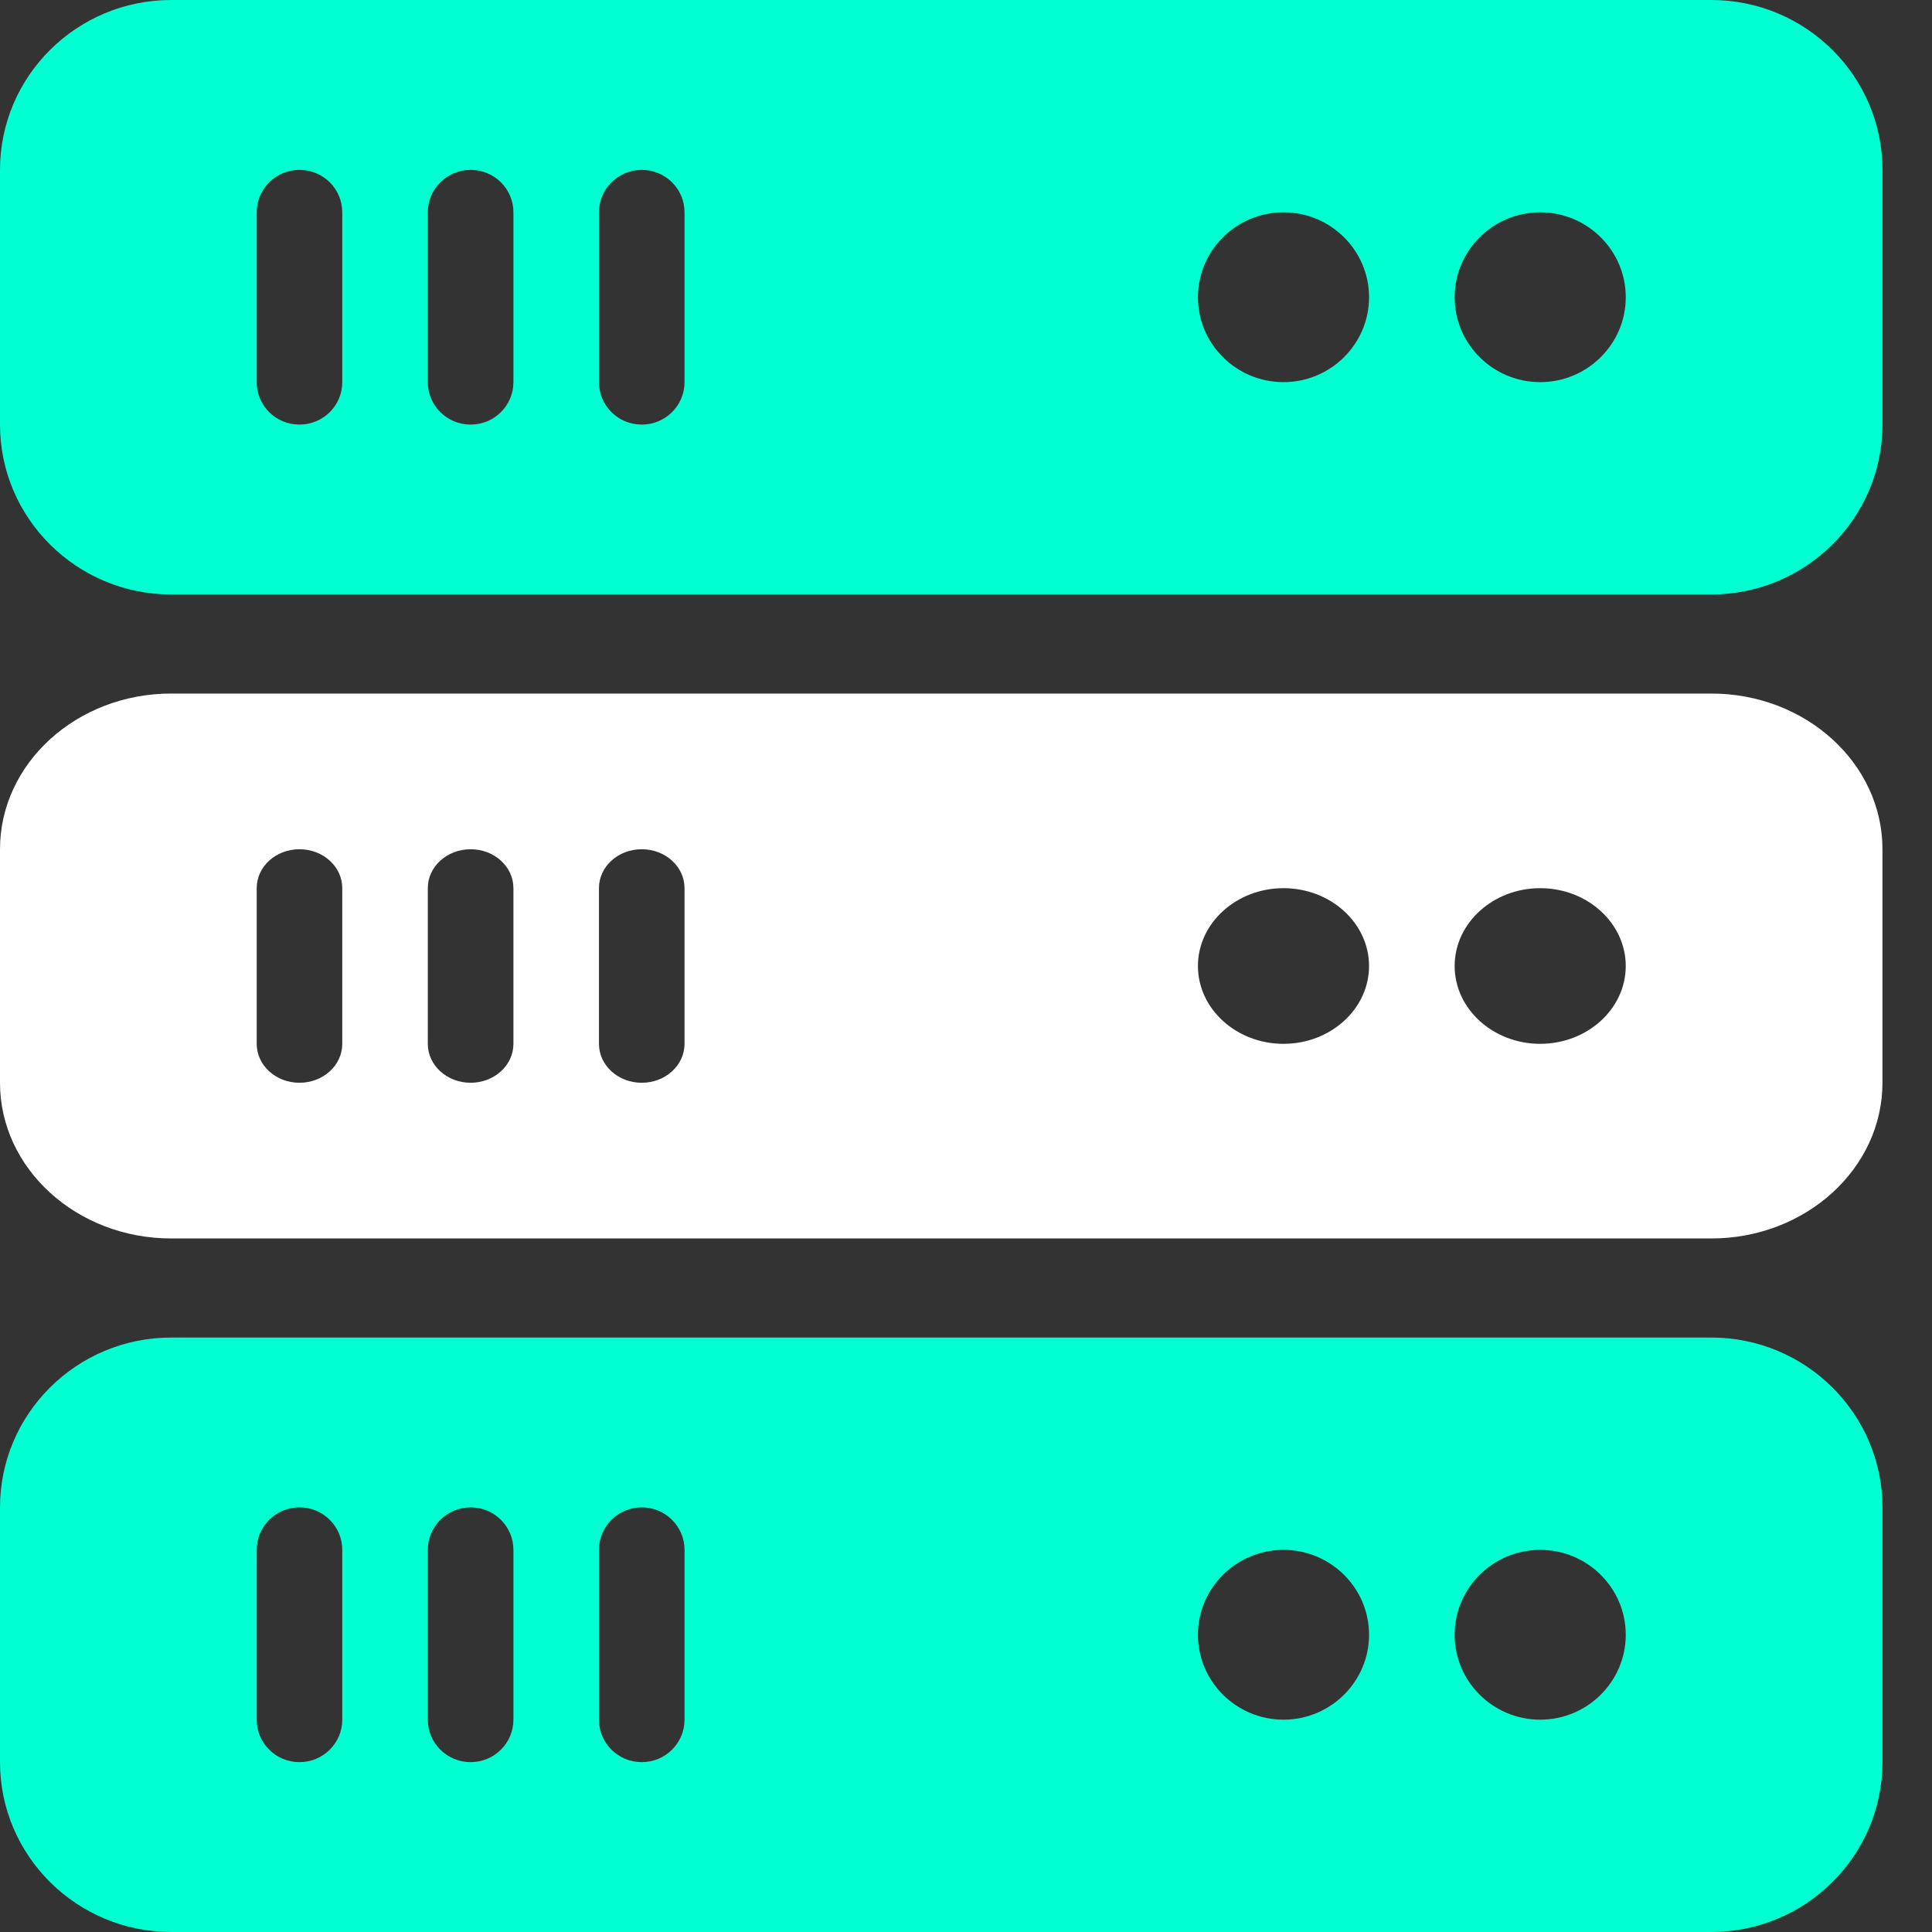<svg width="39" height="39" viewBox="0 0 39 39" fill="none" xmlns="http://www.w3.org/2000/svg">
<rect x="0" y="0" width="39" height="39" fill="#333333" stroke="none"/>
<path d="M34.545 0H3.455C1.549 0 0 1.538 0 3.429V8.571C0 10.462 1.549 12 3.455 12H34.545C36.451 12 38 10.462 38 8.571V3.429C38 1.538 36.451 0 34.545 0ZM6.909 7.714C6.909 8.188 6.523 8.571 6.045 8.571C5.568 8.571 5.182 8.188 5.182 7.714V4.286C5.182 3.812 5.568 3.429 6.045 3.429C6.523 3.429 6.909 3.812 6.909 4.286V7.714H6.909ZM10.364 7.714C10.364 8.188 9.977 8.571 9.5 8.571C9.023 8.571 8.636 8.188 8.636 7.714V4.286C8.636 3.812 9.023 3.429 9.5 3.429C9.977 3.429 10.364 3.812 10.364 4.286V7.714ZM13.818 7.714C13.818 8.188 13.432 8.571 12.954 8.571C12.477 8.571 12.091 8.188 12.091 7.714V4.286C12.091 3.812 12.477 3.429 12.954 3.429C13.432 3.429 13.818 3.812 13.818 4.286V7.714ZM25.909 7.714C24.957 7.714 24.182 6.945 24.182 6C24.182 5.055 24.957 4.286 25.909 4.286C26.861 4.286 27.636 5.055 27.636 6C27.636 6.945 26.861 7.714 25.909 7.714ZM31.091 7.714C30.139 7.714 29.364 6.945 29.364 6C29.364 5.055 30.139 4.286 31.091 4.286C32.043 4.286 32.818 5.055 32.818 6C32.818 6.945 32.043 7.714 31.091 7.714Z" fill="#00FFD1"/>
<path d="M34.545 14H3.455C1.549 14 0 15.409 0 17.143V21.857C0 23.59 1.549 25 3.455 25H34.545C36.451 25 38 23.59 38 21.857V17.143C38 15.409 36.451 14 34.545 14ZM6.909 21.071C6.909 21.506 6.523 21.857 6.045 21.857C5.568 21.857 5.182 21.506 5.182 21.071V17.928C5.182 17.494 5.568 17.143 6.045 17.143C6.523 17.143 6.909 17.494 6.909 17.928V21.071H6.909ZM10.364 21.071C10.364 21.506 9.977 21.857 9.5 21.857C9.023 21.857 8.636 21.506 8.636 21.071V17.928C8.636 17.494 9.023 17.143 9.5 17.143C9.977 17.143 10.364 17.494 10.364 17.928V21.071ZM13.818 21.071C13.818 21.506 13.432 21.857 12.954 21.857C12.477 21.857 12.091 21.506 12.091 21.071V17.928C12.091 17.494 12.477 17.143 12.954 17.143C13.432 17.143 13.818 17.494 13.818 17.928V21.071ZM25.909 21.071C24.957 21.071 24.182 20.366 24.182 19.5C24.182 18.634 24.957 17.929 25.909 17.929C26.861 17.929 27.636 18.634 27.636 19.5C27.636 20.366 26.861 21.071 25.909 21.071ZM31.091 21.071C30.139 21.071 29.364 20.366 29.364 19.5C29.364 18.634 30.139 17.929 31.091 17.929C32.043 17.929 32.818 18.634 32.818 19.5C32.818 20.366 32.043 21.071 31.091 21.071Z" fill="white"/>
<path d="M34.545 27H3.455C1.549 27 0 28.538 0 30.429V35.571C0 37.462 1.549 39 3.455 39H34.545C36.451 39 38 37.462 38 35.571V30.429C38 28.538 36.451 27 34.545 27ZM6.909 34.714C6.909 35.188 6.523 35.571 6.045 35.571C5.568 35.571 5.182 35.188 5.182 34.714V31.286C5.182 30.812 5.568 30.428 6.045 30.428C6.523 30.428 6.909 30.812 6.909 31.286V34.714H6.909ZM10.364 34.714C10.364 35.188 9.977 35.571 9.5 35.571C9.023 35.571 8.636 35.188 8.636 34.714V31.286C8.636 30.812 9.023 30.428 9.5 30.428C9.977 30.428 10.364 30.812 10.364 31.286V34.714ZM13.818 34.714C13.818 35.188 13.432 35.571 12.954 35.571C12.477 35.571 12.091 35.188 12.091 34.714V31.286C12.091 30.812 12.477 30.428 12.954 30.428C13.432 30.428 13.818 30.812 13.818 31.286V34.714ZM25.909 34.714C24.957 34.714 24.182 33.945 24.182 33C24.182 32.055 24.957 31.286 25.909 31.286C26.861 31.286 27.636 32.055 27.636 33C27.636 33.945 26.861 34.714 25.909 34.714ZM31.091 34.714C30.139 34.714 29.364 33.945 29.364 33C29.364 32.055 30.139 31.286 31.091 31.286C32.043 31.286 32.818 32.055 32.818 33C32.818 33.945 32.043 34.714 31.091 34.714Z" fill="#00FFD1"/>
</svg>
